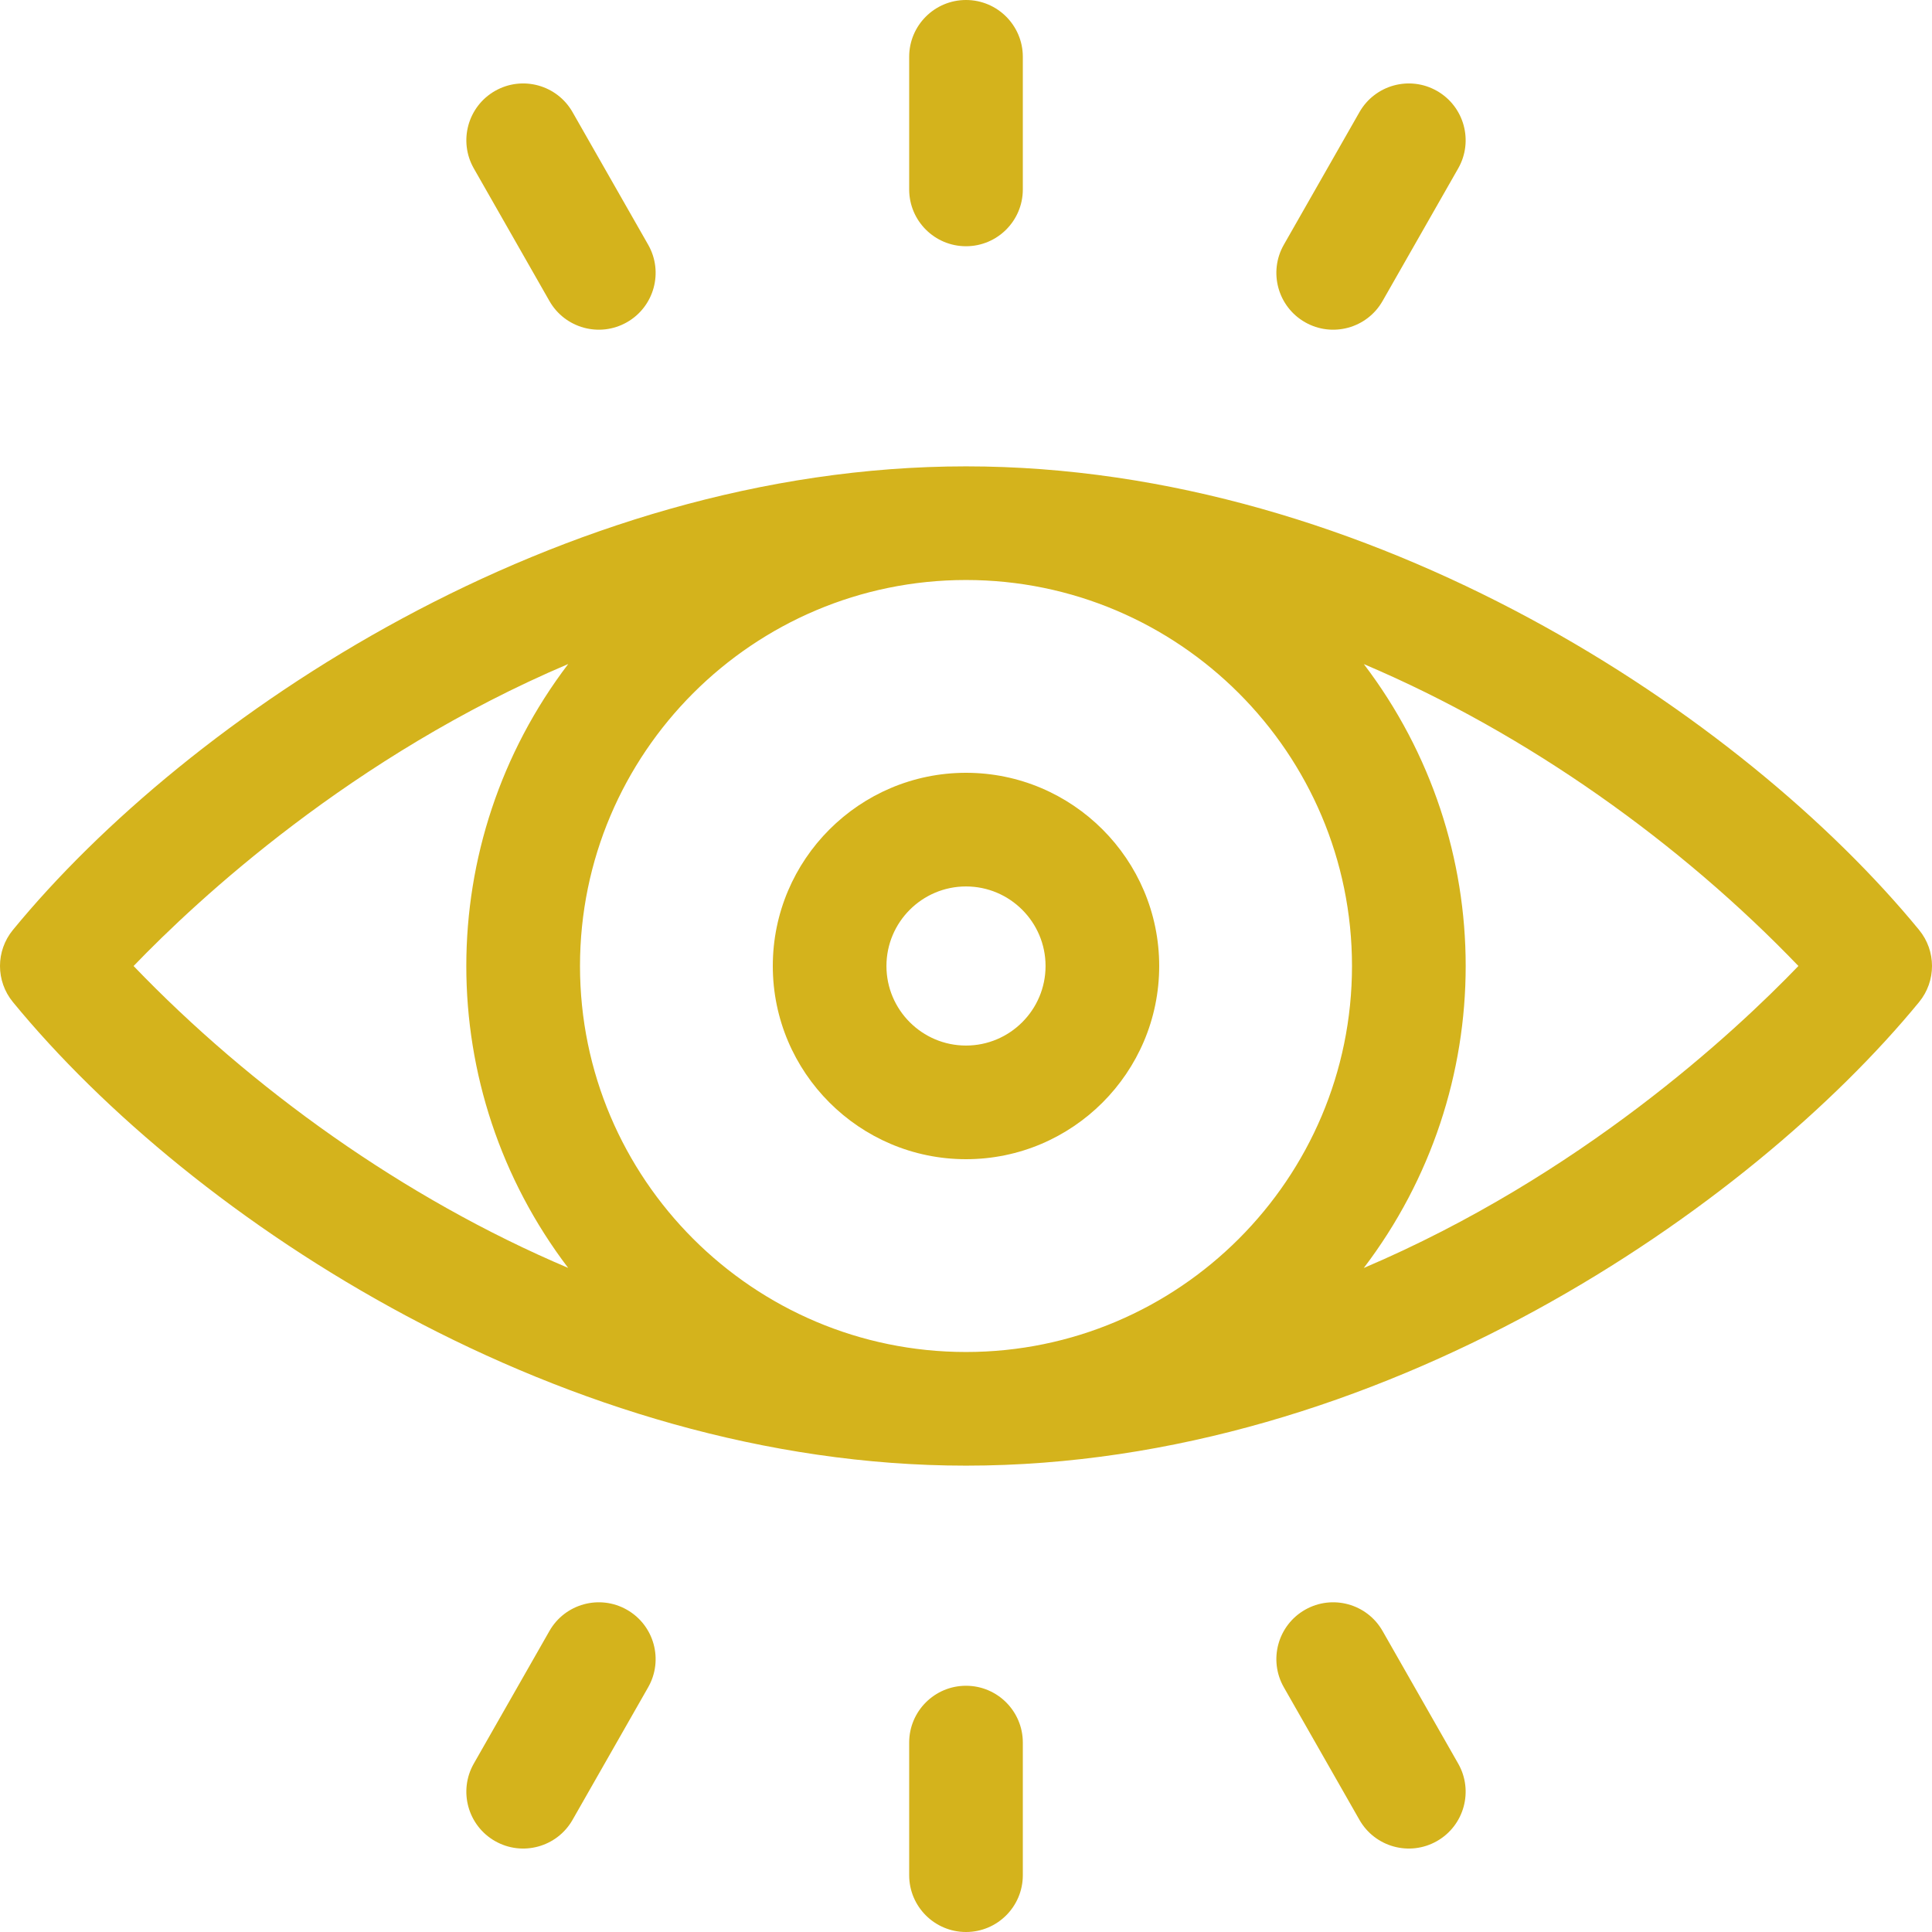 <?xml version="1.0"?>
<svg xmlns="http://www.w3.org/2000/svg" xmlns:xlink="http://www.w3.org/1999/xlink" xmlns:svgjs="http://svgjs.com/svgjs" version="1.1" width="512" height="512" x="0" y="0" viewBox="0 0 510 510" style="enable-background:new 0 0 512 512" xml:space="preserve" class=""><g><path xmlns="http://www.w3.org/2000/svg" d="m506.597 245.486c-46.353-56.474-144.49-122.379-251.597-122.379-107.491 0-205.632 66.353-251.597 122.379-4.538 5.531-4.538 13.497 0 19.028 47.452 57.84 145.819 122.38 251.597 122.38 109.537 0 207.256-68.357 251.597-122.379 4.538-5.532 4.538-13.498 0-19.029zm-149.704 9.514c0 56.184-45.709 101.894-101.894 101.894-56.186 0-101.894-45.713-101.894-101.894 0-56.184 45.709-101.894 101.894-101.894 56.19.001 101.894 45.716 101.894 101.894zm-321.631.004c16.883-17.547 57.591-55.416 114.736-79.721-35.862 47.122-35.876 112.273-.017 159.412-43.449-18.415-83.811-47.509-114.719-79.691zm324.74 79.713c35.862-47.123 35.875-112.273.017-159.412 43.447 18.415 83.81 47.51 114.719 79.69-16.883 17.549-57.591 55.416-114.736 79.722z" fill="#d4b31c" data-original="#000000" style="" class=""/><path xmlns="http://www.w3.org/2000/svg" d="m204 255c0 28.122 22.878 51 51 51 28.121 0 51-22.878 51-51s-22.879-51-51-51c-28.122 0-51 22.878-51 51zm72 0c0 11.58-9.421 21-21 21-11.58 0-21-9.42-21-21s9.42-21 21-21c11.579 0 21 9.42 21 21z" fill="#d4b31c" data-original="#000000" style="" class=""/><path xmlns="http://www.w3.org/2000/svg" d="m255 65c8.284 0 15-6.716 15-15v-35c0-8.284-6.716-15-15-15s-15 6.716-15 15v35c0 8.284 6.716 15 15 15z" fill="#d4b31c" data-original="#000000" style="" class=""/><path xmlns="http://www.w3.org/2000/svg" d="m344.5 85.062c7.192 4.102 16.355 1.601 20.461-5.599l19.962-35c4.104-7.196 1.599-16.356-5.598-20.461-7.198-4.104-16.356-1.599-20.461 5.599l-19.962 35c-4.104 7.195-1.598 16.356 5.598 20.461z" fill="#d4b31c" data-original="#000000" style="" class=""/><path xmlns="http://www.w3.org/2000/svg" d="m145.039 79.463c4.104 7.196 13.264 9.702 20.461 5.598 7.196-4.104 9.702-13.265 5.598-20.461l-19.962-35c-4.104-7.196-13.266-9.702-20.461-5.598-7.196 4.104-9.702 13.265-5.598 20.461z" fill="#d4b31c" data-original="#000000" style="" class=""/><path xmlns="http://www.w3.org/2000/svg" d="m255 445c-8.284 0-15 6.716-15 15v35c0 8.284 6.716 15 15 15s15-6.716 15-15v-35c0-8.284-6.716-15-15-15z" fill="#d4b31c" data-original="#000000" style="" class=""/><path xmlns="http://www.w3.org/2000/svg" d="m165.5 424.939c-7.196-4.103-16.356-1.598-20.461 5.598l-19.962 35c-4.104 7.196-1.598 16.357 5.598 20.461 7.197 4.104 16.357 1.597 20.461-5.598l19.962-35c4.105-7.196 1.598-16.357-5.598-20.461z" fill="#d4b31c" data-original="#000000" style="" class=""/><path xmlns="http://www.w3.org/2000/svg" d="m364.961 430.537c-4.104-7.197-13.267-9.701-20.461-5.599-7.196 4.104-9.702 13.265-5.598 20.461l19.962 35c4.103 7.196 13.263 9.703 20.461 5.599 7.196-4.104 9.702-13.265 5.598-20.461z" fill="#d4b31c" data-original="#000000" style="" class=""/></g></svg>
